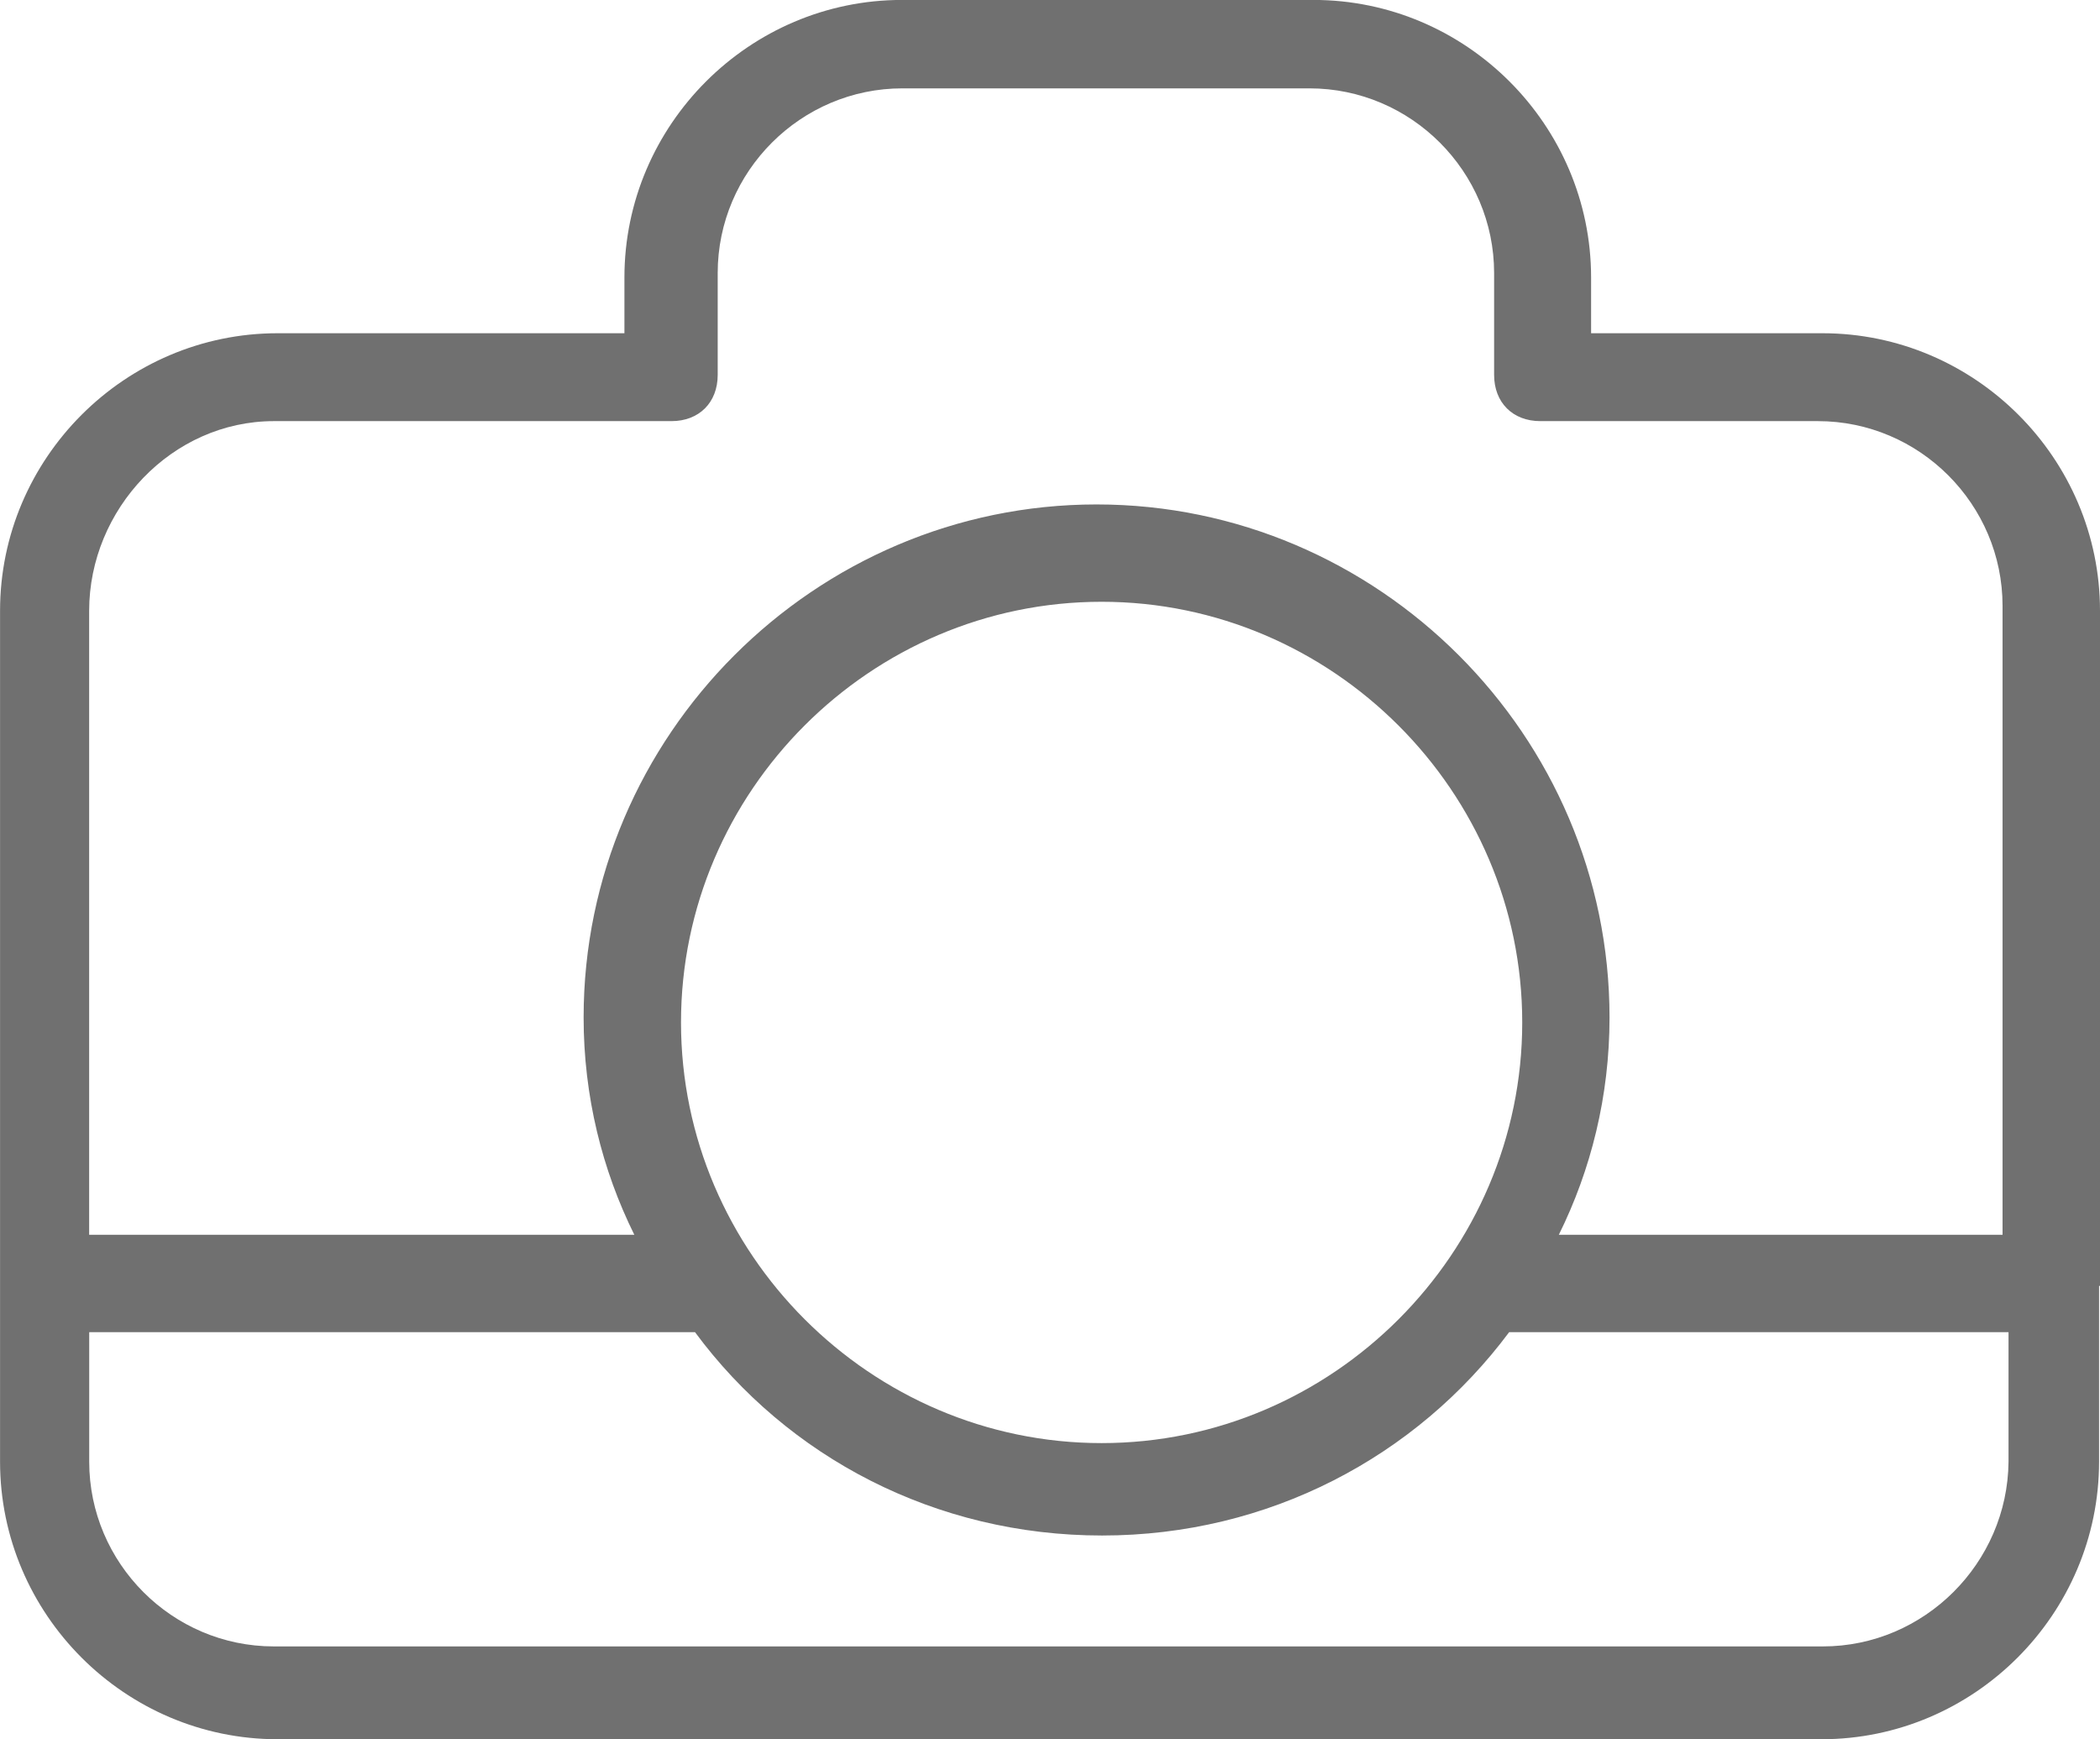 <?xml version="1.0" encoding="utf-8"?>
<!-- Generator: Adobe Illustrator 17.0.0, SVG Export Plug-In . SVG Version: 6.00 Build 0)  -->
<!DOCTYPE svg PUBLIC "-//W3C//DTD SVG 1.1//EN" "http://www.w3.org/Graphics/SVG/1.1/DTD/svg11.dtd">
<svg version="1.1" id="Layer_1" xmlns="http://www.w3.org/2000/svg" xmlns:xlink="http://www.w3.org/1999/xlink" x="0px" y="0px"
	 width="36.227px" height="30px" viewBox="462.226 265.435 36.227 30" enable-background="new 462.226 265.435 36.227 30"
	 xml:space="preserve">
<path id="_x31__5_" fill="#707070" d="M498.453,287.617L498.453,287.617v-11.646c0-2.632-2.156-4.788-4.788-4.788h-3.991v-0.961
	c0-2.632-2.156-4.788-4.788-4.788h-7.1c-2.632,0-4.788,2.156-4.788,4.788v0.961h-5.983c-2.632,0-4.788,2.156-4.788,4.788v14.676
	c0,2.632,2.156,4.788,4.788,4.788h26.634c2.632,0,4.788-2.156,4.788-4.788v-3.031h0.017V287.617z M466.952,272.699h6.858
	c0.476,0,0.797-0.321,0.797-0.797v-1.757c0-1.757,1.438-3.186,3.186-3.186h7.022c1.757,0,3.186,1.438,3.186,3.186v1.757
	c0,0.476,0.321,0.797,0.797,0.797h4.788c1.757,0,3.186,1.438,3.186,3.186v10.849h-7.655c0.554-1.117,0.875-2.39,0.875-3.749
	c0-4.866-3.991-8.849-8.849-8.849s-8.849,3.983-8.849,8.849c0,1.359,0.321,2.632,0.875,3.749h-9.405v-10.763
	C463.765,274.214,465.194,272.699,466.952,272.699z M473.974,283.071c0-3.991,3.273-7.256,7.256-7.256s7.256,3.273,7.256,7.256
	c0,3.983-3.273,7.256-7.256,7.256S473.974,287.054,473.974,283.071z M493.672,293.834h-26.721c-1.757,0-3.186-1.438-3.186-3.186
	v-2.234h10.451c1.593,2.156,4.148,3.507,7.022,3.507s5.421-1.359,7.022-3.507h8.615v2.234
	C496.859,292.397,495.422,293.834,493.672,293.834z"/>
</svg>
